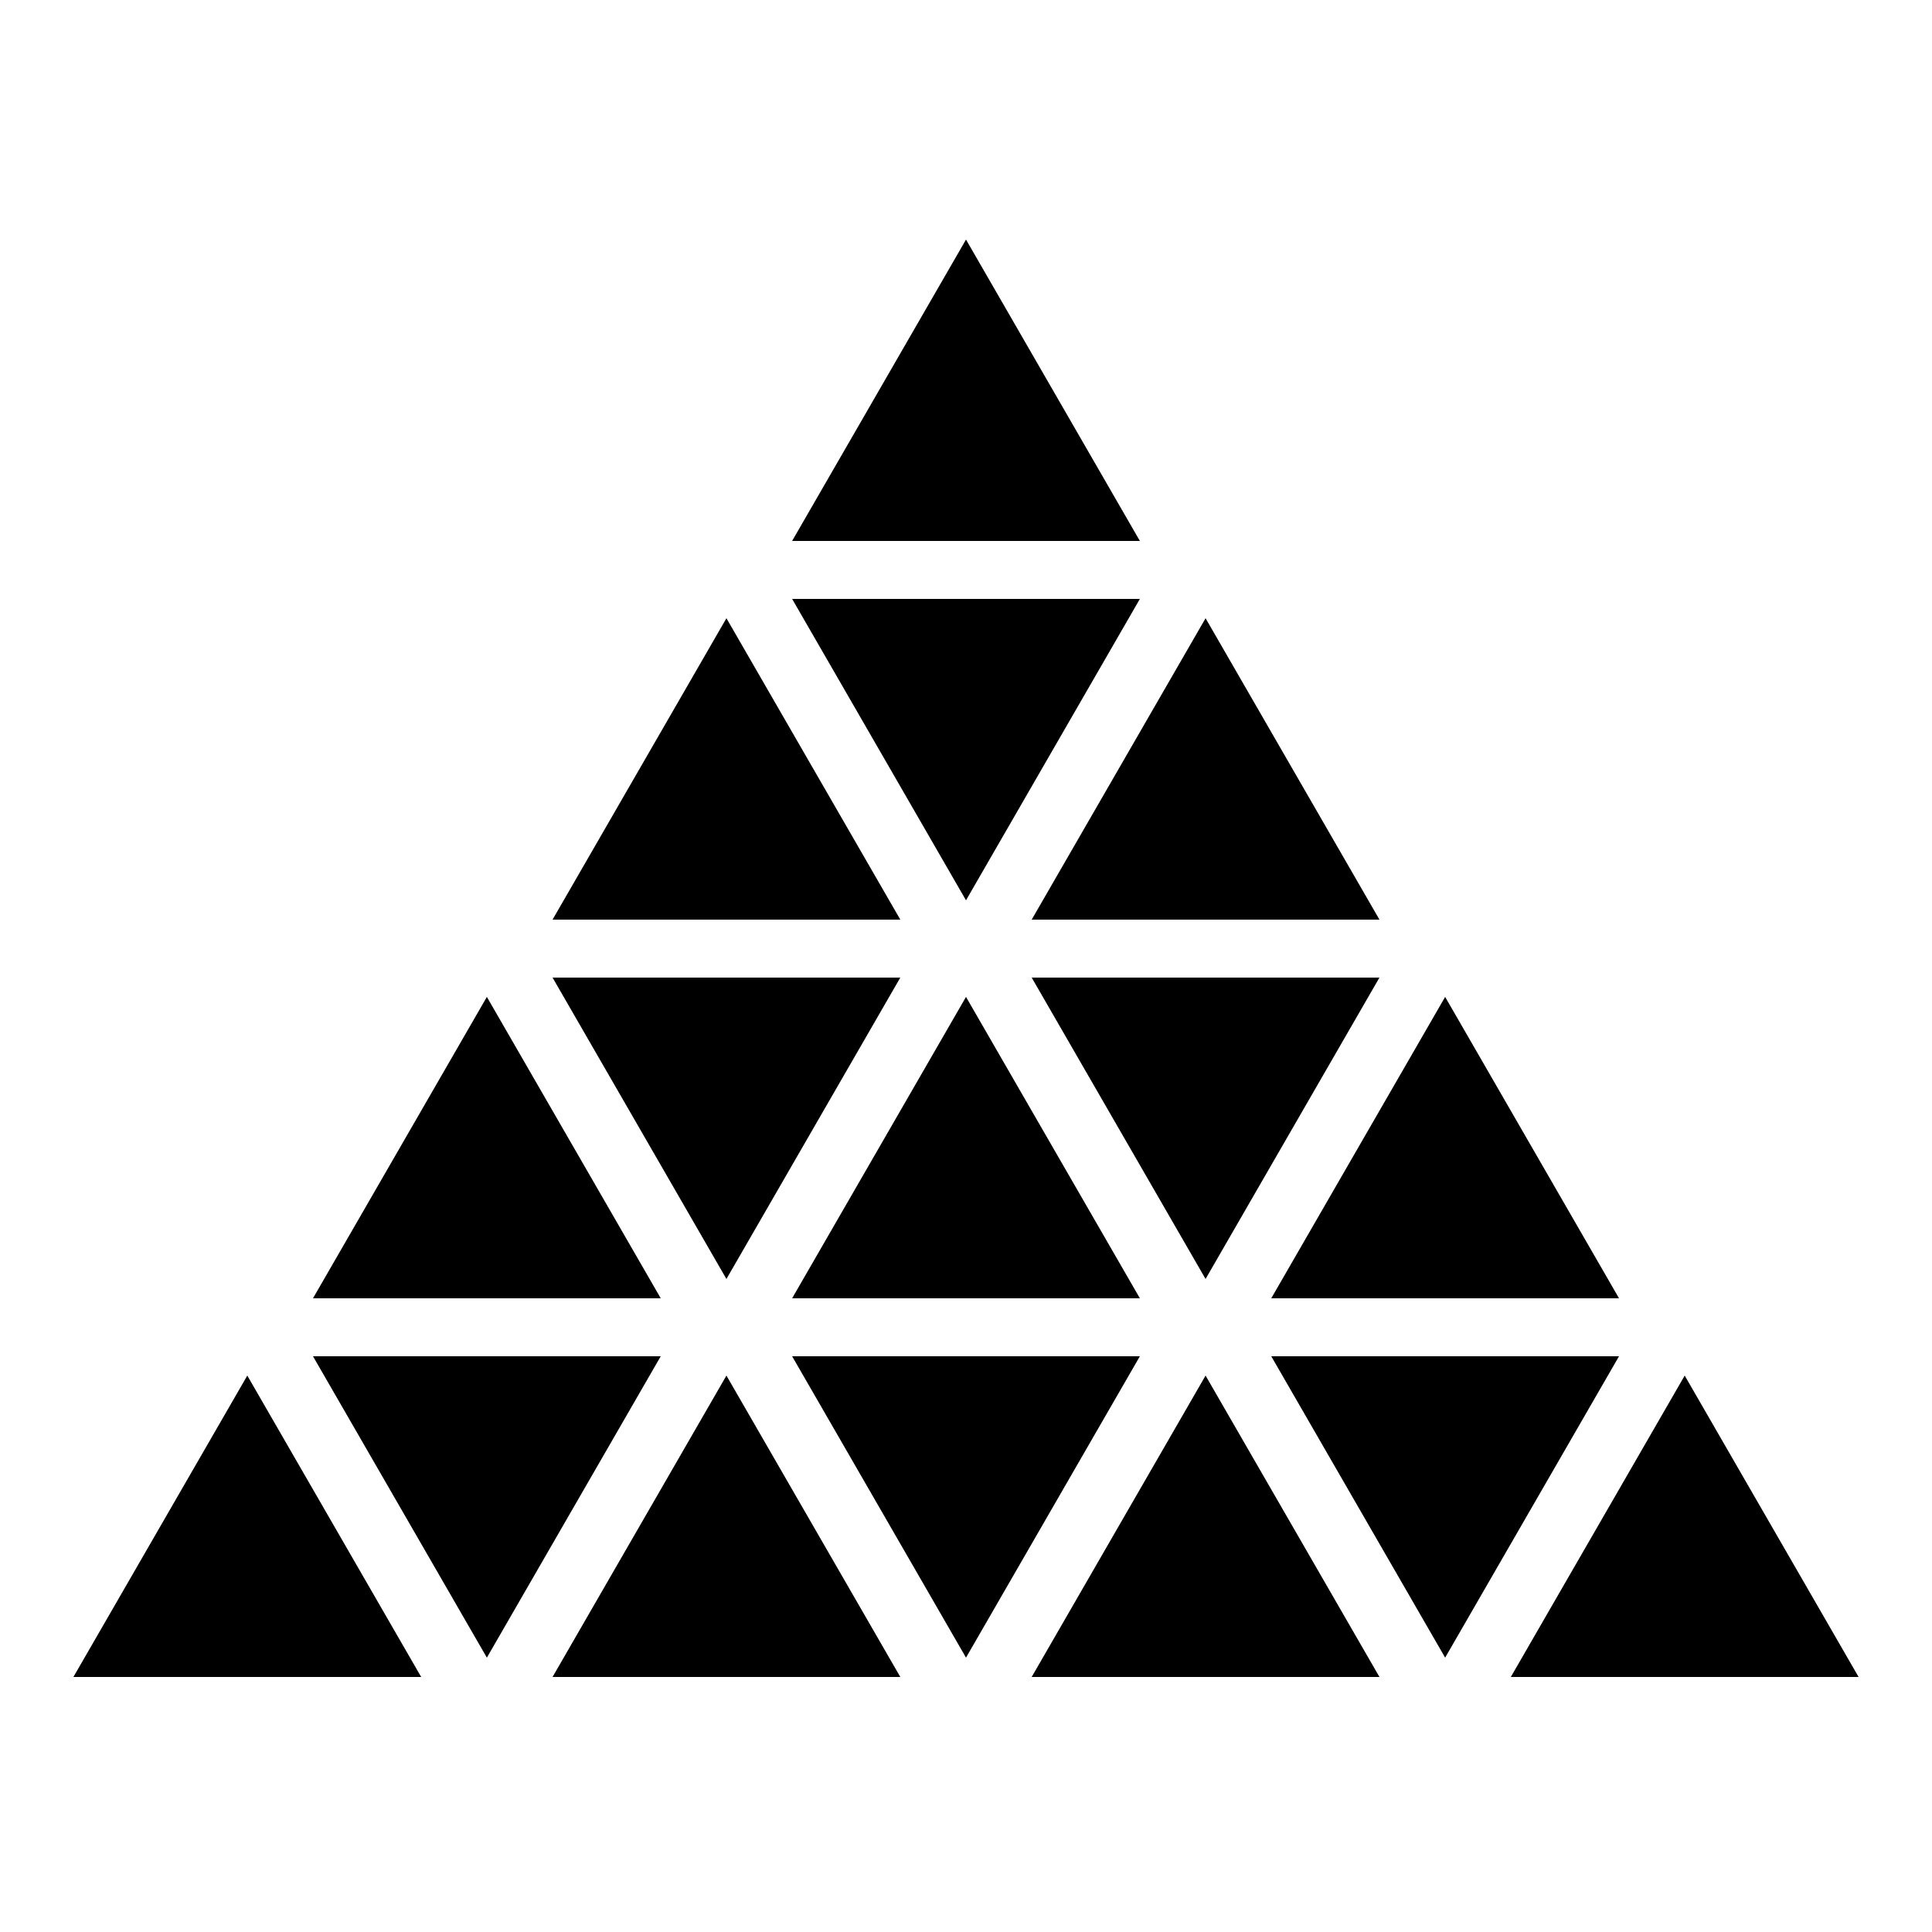 <?xml version="1.0" encoding="utf-8"?>
<!-- Generator: Adobe Illustrator 16.0.0, SVG Export Plug-In . SVG Version: 6.00 Build 0)  -->
<!DOCTYPE svg PUBLIC "-//W3C//DTD SVG 1.1//EN" "http://www.w3.org/Graphics/SVG/1.1/DTD/svg11.dtd">
<svg version="1.1" id="Layer_1" xmlns="http://www.w3.org/2000/svg" xmlns:xlink="http://www.w3.org/1999/xlink" x="0px" y="0px"
	 width="500px" height="500px" viewBox="0 0 500 500" enable-background="new 0 0 500 500" xml:space="preserve">
<g>
	<path fill="#000000" d="M250,62 205,140 295,140z"/>

	<path fill="#000000" d="M188,160 143,238 233,238z"/>
	<path fill="#000000" d="M250,233 205,155 295,155z"/>
	<path fill="#000000" d="M312,160 267,238 357,238z"/>

	<path fill="#000000" d="M126,258 81,336 171,336z"/>
	<path fill="#000000" d="M188,331 143,253 233,253z"/>
	<path fill="#000000" d="M250,258 205,336 295,336z"/>
	<path fill="#000000" d="M312,331 267,253 357,253z"/>
	<path fill="#000000" d="M374,258 329,336 419,336z"/>

	<path fill="#000000" d="M64,356 19,434 109,434z"/>
	<path fill="#000000" d="M126,429 81,351 171,351z"/>
	<path fill="#000000" d="M188,356 143,434 233,434z"/>
	<path fill="#000000" d="M250,429 205,351 295,351z"/>
	<path fill="#000000" d="M312,356 267,434 357,434z"/>
	<path fill="#000000" d="M374,429 329,351 419,351z"/>
	<path fill="#000000" d="M436,356 391,434 481,434z"/>
</g>
</svg>
